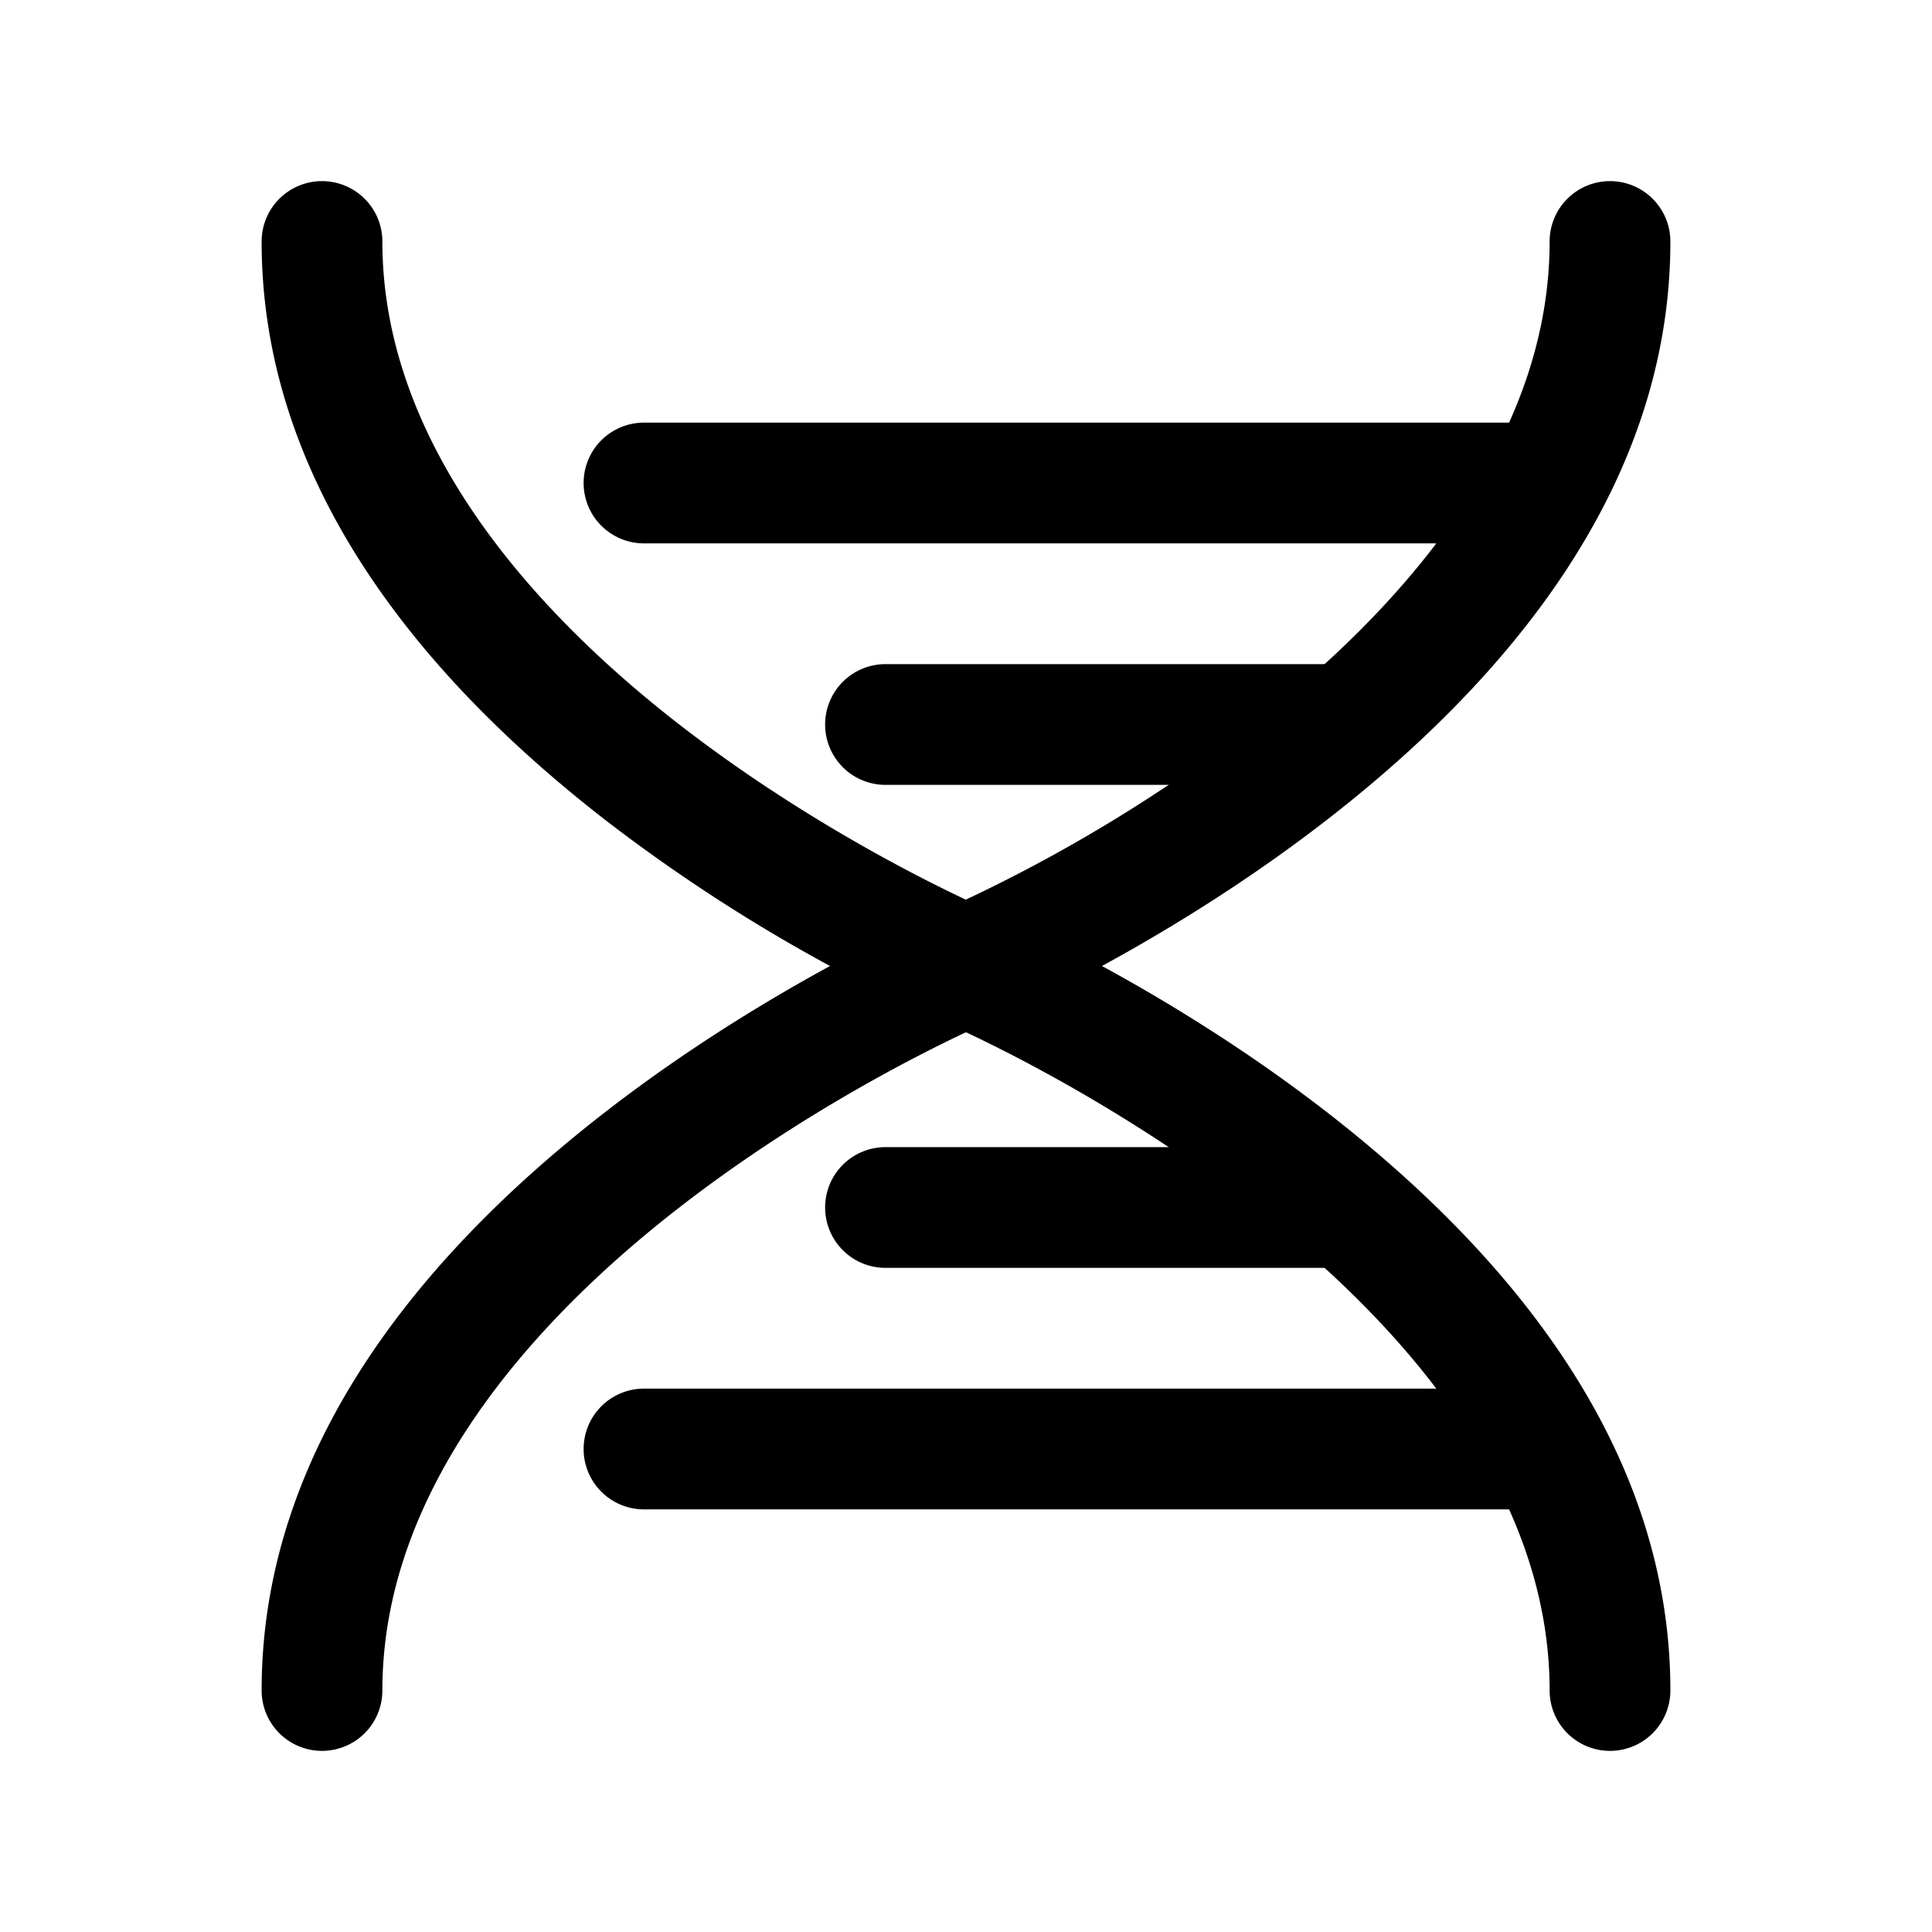 <svg xmlns="http://www.w3.org/2000/svg" width="24" height="24" fill="none" stroke-width="1.5" viewBox="0 0 24 24">
    <path d="M4 2.25a.75.75 0 0 0-.75.75c0 3.168 2.204 5.589 4.291 7.203a20.856 20.856 0 0 0 4.168 2.488s1.919.814 3.832 2.293c1.913 1.48 3.709 3.56 3.709 6.016a.75.75 0 0 0 .75.75.75.75 0 0 0 .75-.75c0-3.168-2.204-5.589-4.291-7.203-2.087-1.614-4.168-2.488-4.168-2.488s-1.919-.814-3.832-2.293C6.546 7.536 4.75 5.456 4.75 3A.75.75 0 0 0 4 2.25" style="color:#000;fill:currentColor;stroke-linecap:round;stroke-linejoin:round;-inkscape-stroke:none"/>
    <path d="M20 2.25a.75.75 0 0 0-.75.75c0 2.457-1.796 4.536-3.709 6.016a19.443 19.443 0 0 1-3.832 2.293s-2.081.874-4.168 2.488C5.454 15.41 3.25 17.832 3.25 21a.75.75 0 0 0 .75.75.75.75 0 0 0 .75-.75c0-2.457 1.796-4.536 3.709-6.016 1.913-1.48 3.832-2.293 3.832-2.293s2.081-.874 4.168-2.488C18.546 8.59 20.75 6.168 20.75 3a.75.75 0 0 0-.75-.75" style="color:#000;fill:currentColor;stroke-linecap:round;stroke-linejoin:round;-inkscape-stroke:none"/>
    <path d="M8 5.25a.75.75 0 0 0-.75.75.75.75 0 0 0 .75.75h11a.75.75 0 0 0 .75-.75.75.75 0 0 0-.75-.75ZM8 17.25a.75.75 0 0 0-.75.75.75.75 0 0 0 .75.75h11a.75.75 0 0 0 .75-.75.75.75 0 0 0-.75-.75ZM11 8.25a.75.75 0 0 0-.75.75.75.75 0 0 0 .75.75h5.5a.75.75 0 0 0 .75-.75.75.75 0 0 0-.75-.75ZM11 14.25a.75.75 0 0 0-.75.75.75.75 0 0 0 .75.75h5.5a.75.75 0 0 0 .75-.75.75.75 0 0 0-.75-.75Z" style="color:#000;fill:currentColor;stroke-linecap:round;stroke-linejoin:round;-inkscape-stroke:none"/>
</svg>
